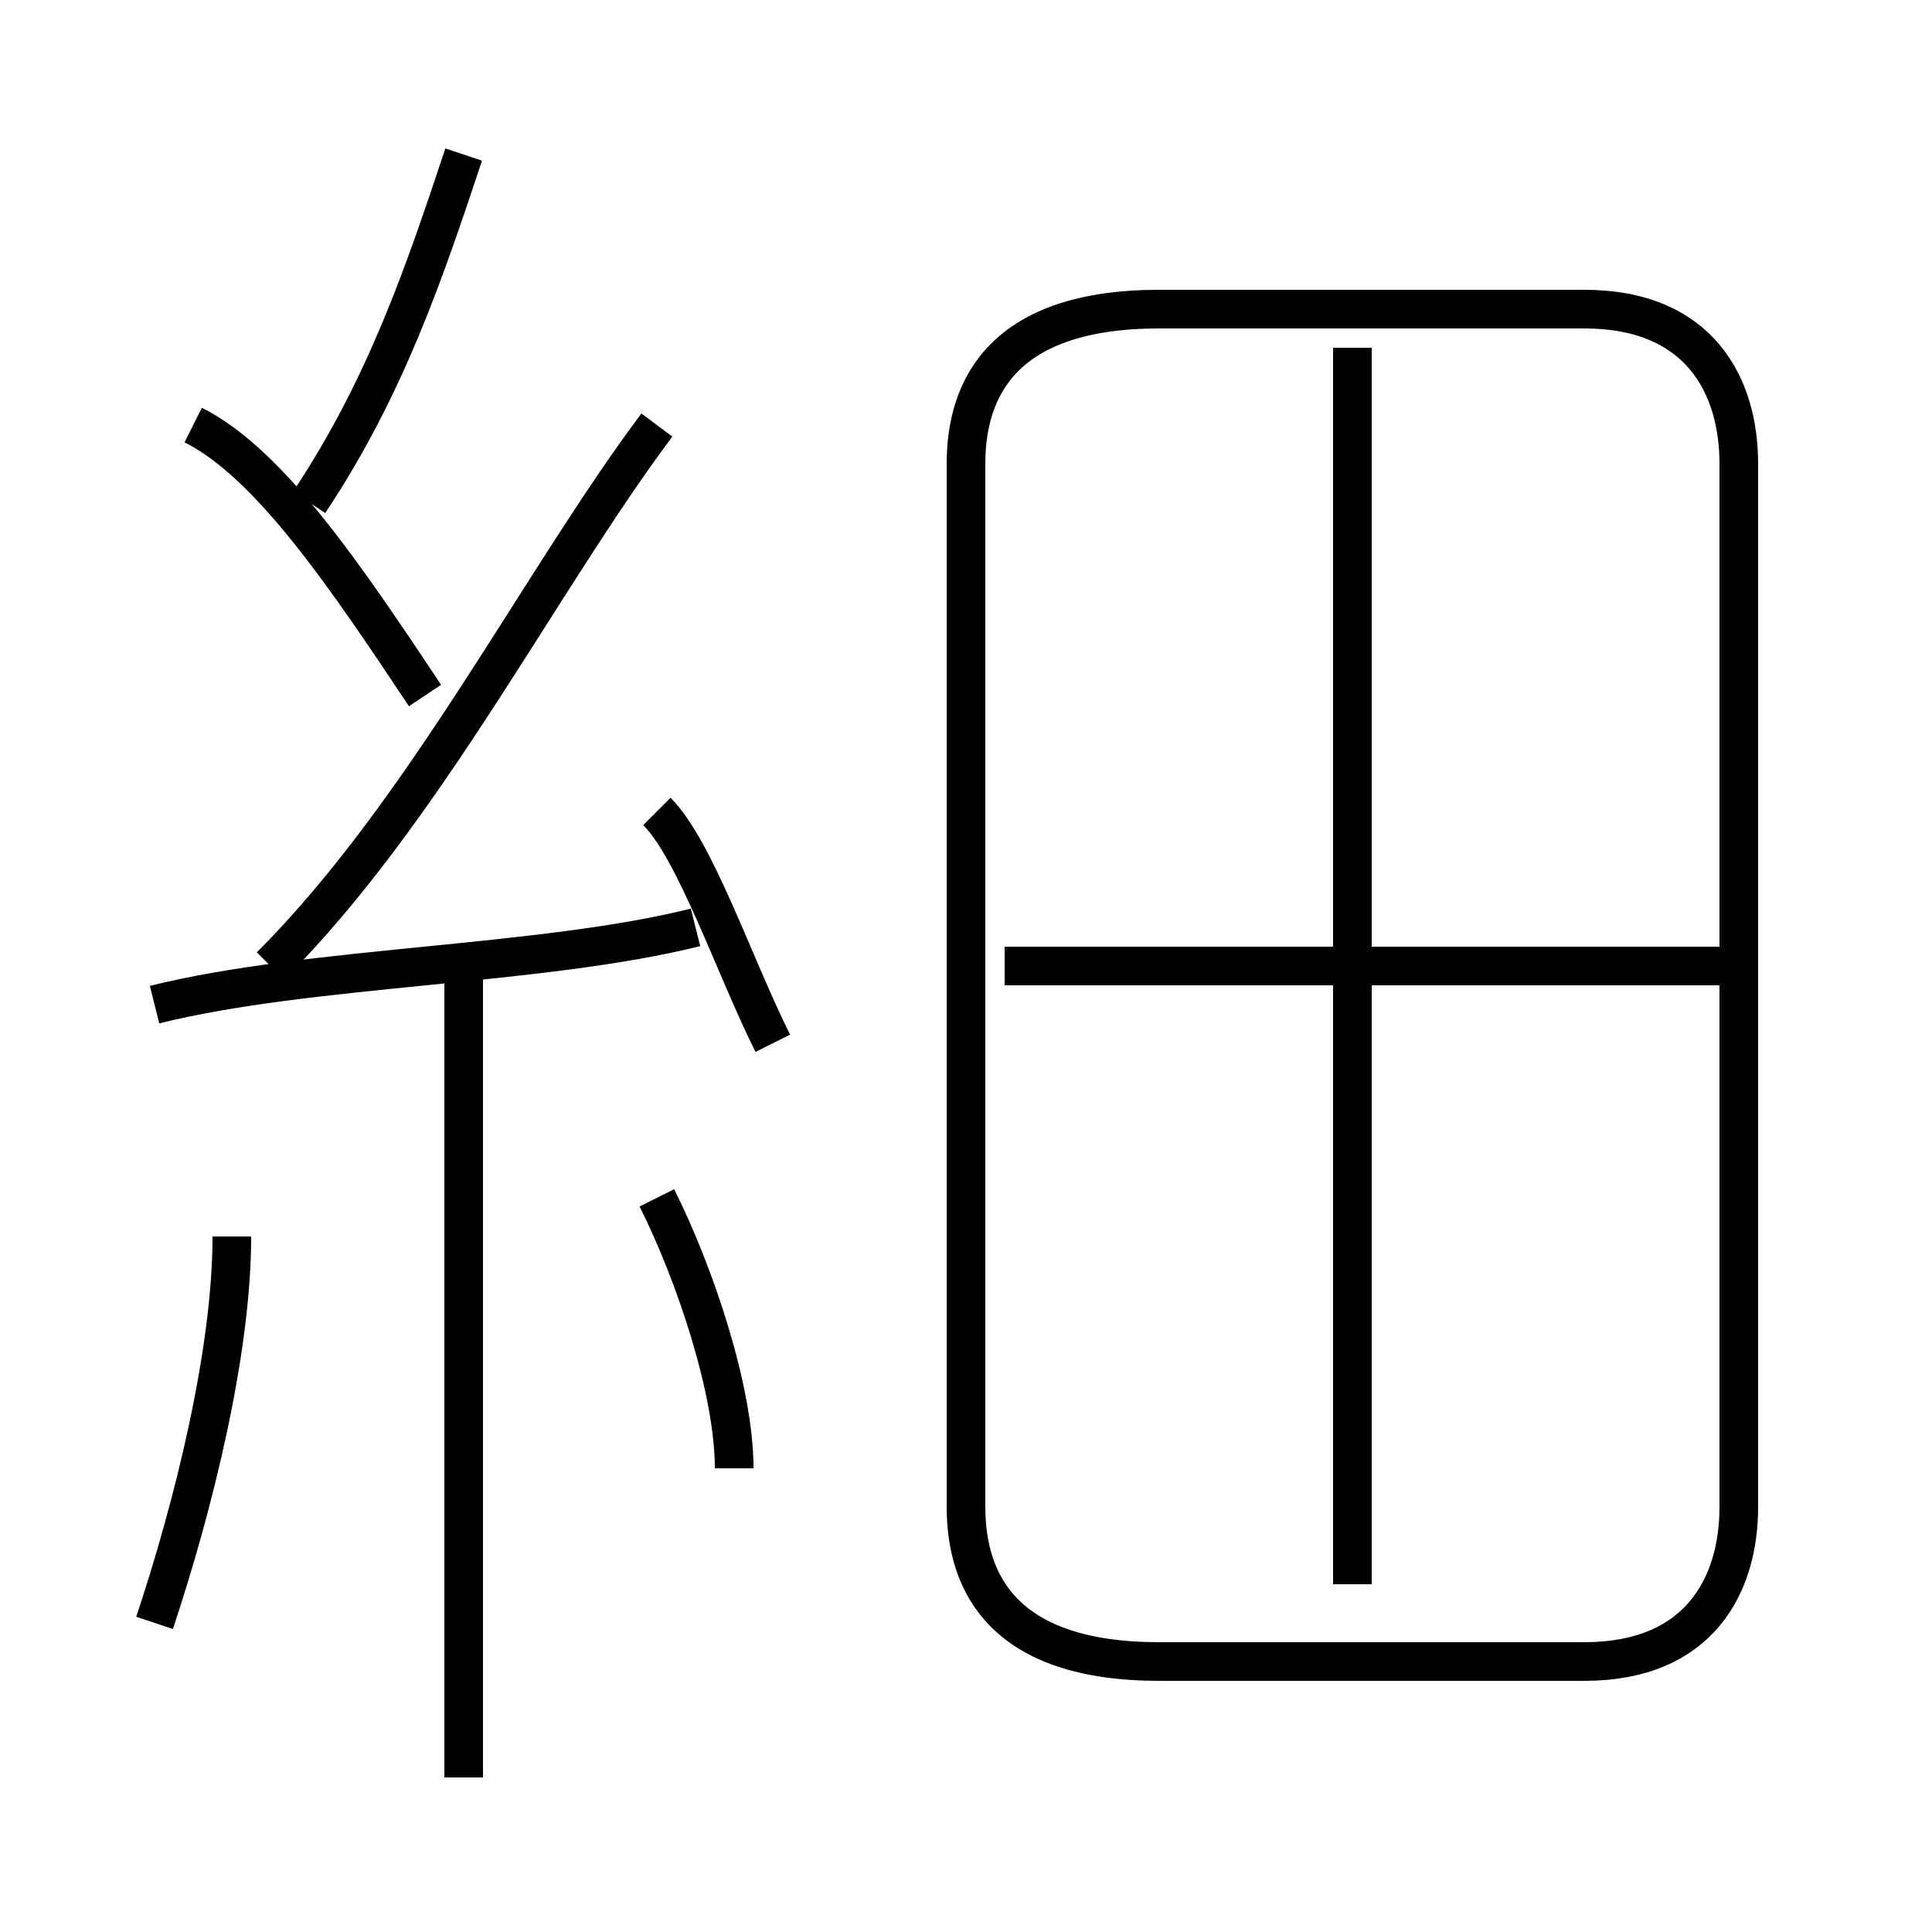 <?xml version='1.0' encoding='utf8'?>
<svg viewBox="0.0 -6.0 50.0 50.0" version="1.1" xmlns="http://www.w3.org/2000/svg">
<rect x="0.0" y="-6.0" width="50.0" height="50.0" fill="#808080" stroke="none"/>
<rect x="-1000" y="-1000" width="2000" height="2000" stroke="white" fill="white"/>
<g style="fill:white;stroke:#000000;  stroke-width:1">
<path d="M 30 -1 L 41 -1 C 44 -1 45 -3 45 -5 L 45 -32 C 45 -34 44 -36 41 -36 L 30 -36 C 26 -36 25 -34 25 -32 L 25 -5 C 25 -3 26 -1 30 -1 Z M 4 -2 C 5 -5 6 -9 6 -12 M 12 2 L 12 -19 M 19 -6 C 19 -8 18 -11 17 -13 M 4 -18 C 8 -19 14 -19 18 -20 M 11 -26 C 9 -29 7 -32 5 -33 M 20 -17 C 19 -19 18 -22 17 -23 M 7 -19 C 11 -23 14 -29 17 -33 M 8 -31 C 10 -34 11 -37 12 -40 M 35 -3 L 35 -35 M 45 -19 L 26 -19" transform="translate(0.0 38.0)" />
</g>
</svg>
